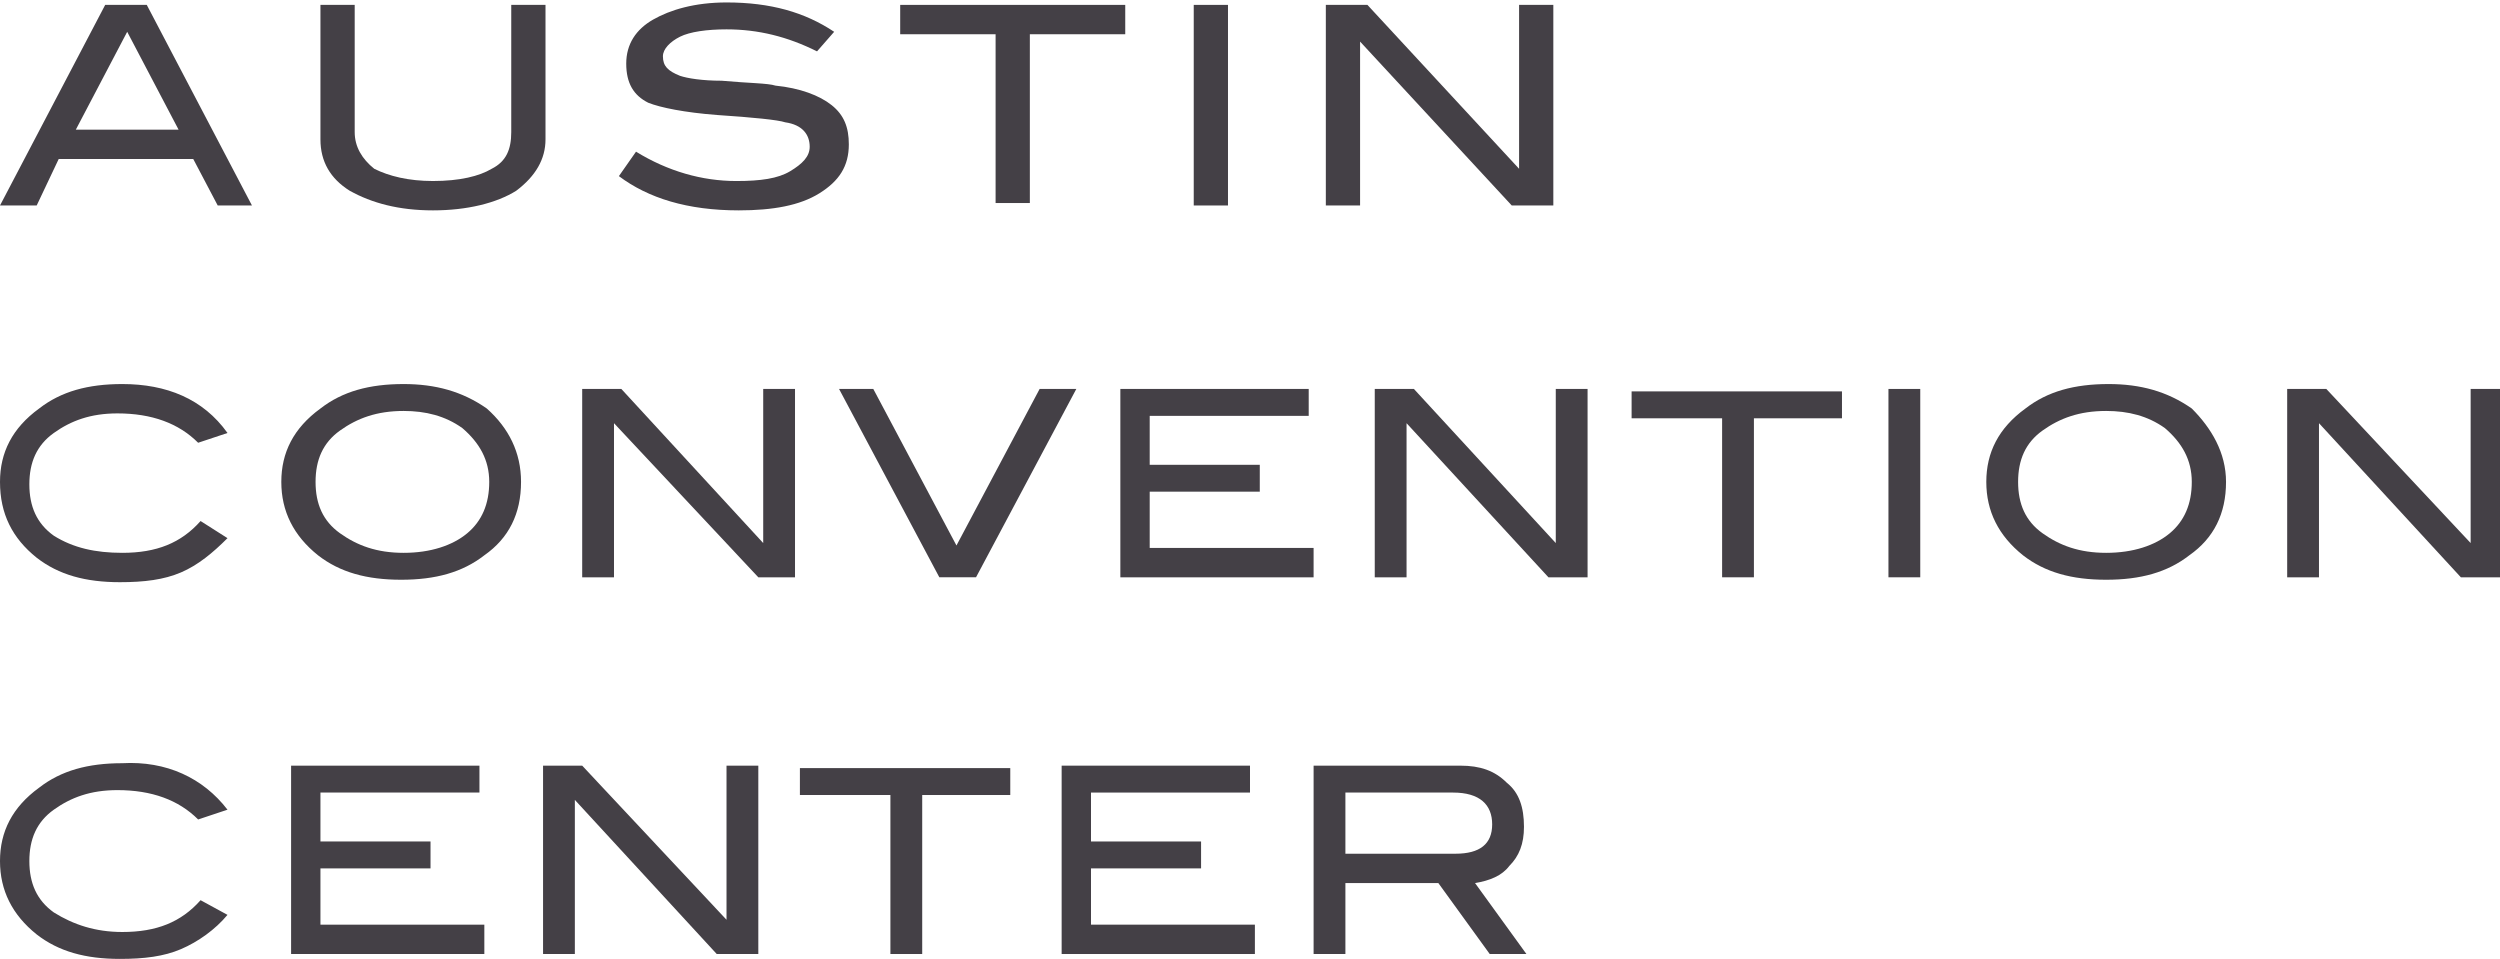 <?xml version="1.0" encoding="utf-8"?>
<!-- Generator: Adobe Illustrator 20.0.0, SVG Export Plug-In . SVG Version: 6.00 Build 0)  -->
<svg version="1.1" id="Layer_1" xmlns="http://www.w3.org/2000/svg" xmlns:xlink="http://www.w3.org/1999/xlink" x="0px" y="0px"
	 viewBox="0 0 102.2 39.2" style="enable-background:new 0 0 102.2 39.2;" xml:space="preserve">
<style type="text/css">
	.st0{fill:#444046;}
</style>
<g>
	<path class="st0" d="M9.3,17.7l-1.2,0.4c-0.8-0.8-1.9-1.2-3.3-1.2c-1.1,0-1.9,0.3-2.6,0.8c-0.7,0.5-1,1.2-1,2.1
		c0,0.9,0.3,1.6,1,2.1C3,22.4,3.9,22.6,5,22.6c1.4,0,2.4-0.4,3.2-1.3L9.3,22c-0.6,0.6-1.2,1.1-1.9,1.4c-0.7,0.3-1.5,0.4-2.5,0.4
		c-1.4,0-2.5-0.3-3.4-1C0.5,22,0,21,0,19.7c0-1.2,0.5-2.2,1.6-3c0.9-0.7,2-1,3.4-1C6.8,15.7,8.3,16.3,9.3,17.7z"/>
	<path class="st0" d="M21.3,19.7c0,1.3-0.5,2.3-1.5,3c-0.9,0.7-2,1-3.4,1c-1.4,0-2.5-0.3-3.4-1c-1-0.8-1.5-1.8-1.5-3
		c0-1.2,0.5-2.2,1.6-3c0.9-0.7,2-1,3.4-1c1.3,0,2.4,0.3,3.4,1C20.8,17.5,21.3,18.5,21.3,19.7z M20,19.7c0-0.9-0.4-1.6-1.1-2.2
		c-0.7-0.5-1.5-0.7-2.4-0.7c-1.1,0-1.9,0.3-2.6,0.8c-0.7,0.5-1,1.2-1,2.1c0,0.9,0.3,1.6,1,2.1c0.7,0.5,1.5,0.8,2.6,0.8
		c1.1,0,2-0.3,2.6-0.8C19.7,21.3,20,20.6,20,19.7z"/>
	<path class="st0" d="M32.6,23.6H31l-5.9-6.3v6.3h-1.3v-7.7h1.6l5.8,6.3v-6.3h1.3V23.6z"/>
	<path class="st0" d="M44,15.9l-4.1,7.7h-1.5l-4.1-7.7h1.4l3.4,6.4l3.4-6.4H44z"/>
	<path class="st0" d="M53.8,23.6h-8v-7.7h7.7v1.1h-6.5v2h4.5v1.1h-4.5v2.3h6.7V23.6z"/>
	<path class="st0" d="M64.9,23.6h-1.6l-5.8-6.3v6.3h-1.3v-7.7h1.6l5.8,6.3v-6.3h1.3V23.6z"/>
	<path class="st0" d="M75.4,17.1h-3.7v6.5h-1.3v-6.5h-3.7v-1.1h8.6V17.1z"/>
	<path class="st0" d="M78.5,23.6h-1.3v-7.7h1.3V23.6z"/>
	<path class="st0" d="M91,19.7c0,1.3-0.5,2.3-1.5,3c-0.9,0.7-2,1-3.4,1c-1.4,0-2.5-0.3-3.4-1c-1-0.8-1.5-1.8-1.5-3
		c0-1.2,0.5-2.2,1.6-3c0.9-0.7,2-1,3.4-1c1.3,0,2.4,0.3,3.4,1C90.4,17.5,91,18.5,91,19.7z M89.6,19.7c0-0.9-0.4-1.6-1.1-2.2
		c-0.7-0.5-1.5-0.7-2.4-0.7c-1.1,0-1.9,0.3-2.6,0.8c-0.7,0.5-1,1.2-1,2.1c0,0.9,0.3,1.6,1,2.1c0.7,0.5,1.5,0.8,2.6,0.8
		c1.1,0,2-0.3,2.6-0.8C89.3,21.3,89.6,20.6,89.6,19.7z"/>
	<path class="st0" d="M102.2,23.6h-1.6l-5.8-6.3v6.3h-1.3v-7.7h1.6l5.9,6.3v-6.3h1.3V23.6z"/>
</g>
<g>
	<path class="st0" d="M10.3,8.4H8.9L7.9,6.5H2.4L1.5,8.4H0l4.3-8.2H6L10.3,8.4z M7.3,5.3l-2.1-4l-2.1,4H7.3z"/>
	<path class="st0" d="M22.3,5.7c0,0.8-0.4,1.5-1.2,2.1c-0.8,0.5-2,0.8-3.4,0.8c-1.4,0-2.5-0.3-3.4-0.8c-0.8-0.5-1.2-1.2-1.2-2.1V0.2
		h1.4v5.2c0,0.6,0.3,1.1,0.8,1.5c0.6,0.3,1.4,0.5,2.4,0.5c1.1,0,1.9-0.2,2.4-0.5c0.6-0.3,0.8-0.8,0.8-1.5V0.2h1.4V5.7z"/>
	<path class="st0" d="M33.4,2.1c-1.2-0.6-2.4-0.9-3.7-0.9c-0.8,0-1.5,0.1-1.9,0.3c-0.4,0.2-0.7,0.5-0.7,0.8c0,0.4,0.2,0.6,0.7,0.8
		c0.3,0.1,0.9,0.2,1.7,0.2c1.1,0.1,1.9,0.1,2.2,0.2c1,0.1,1.8,0.4,2.3,0.8c0.5,0.4,0.7,0.9,0.7,1.6c0,0.9-0.4,1.5-1.2,2
		c-0.8,0.5-1.9,0.7-3.3,0.7c-2.1,0-3.7-0.5-4.9-1.4l0.7-1c1.3,0.8,2.7,1.2,4.1,1.2c1,0,1.7-0.1,2.2-0.4c0.5-0.3,0.8-0.6,0.8-1
		c0-0.5-0.3-0.9-1-1c-0.3-0.1-1.3-0.2-2.8-0.3c-1.3-0.1-2.3-0.3-2.8-0.5c-0.6-0.3-0.9-0.8-0.9-1.6c0-0.8,0.4-1.4,1.1-1.8
		c0.7-0.4,1.7-0.7,3-0.7c1.8,0,3.2,0.4,4.4,1.2L33.4,2.1z"/>
	<path class="st0" d="M46,1.4h-3.9v6.9h-1.4V1.4h-3.9V0.2H46V1.4z"/>
	<path class="st0" d="M50.2,8.4h-1.4V0.2h1.4V8.4z"/>
	<path class="st0" d="M63.5,8.4h-1.7l-6.2-6.7v6.7h-1.4V0.2h1.7l6.2,6.7V0.2h1.4V8.4z"/>
</g>
<g>
	<path class="st0" d="M9.3,33.1l-1.2,0.4c-0.8-0.8-1.9-1.2-3.3-1.2c-1.1,0-1.9,0.3-2.6,0.8c-0.7,0.5-1,1.2-1,2.1
		c0,0.9,0.3,1.6,1,2.1C3,37.8,3.9,38.1,5,38.1c1.4,0,2.4-0.4,3.2-1.3l1.1,0.6c-0.5,0.6-1.2,1.1-1.9,1.4c-0.7,0.3-1.5,0.4-2.5,0.4
		c-1.4,0-2.5-0.3-3.4-1c-1-0.8-1.5-1.8-1.5-3c0-1.2,0.5-2.2,1.6-3c0.9-0.7,2-1,3.4-1C6.8,31.1,8.3,31.8,9.3,33.1z"/>
	<path class="st0" d="M19.9,39h-8v-7.7h7.7v1.1h-6.5v2h4.5v1.1h-4.5v2.3h6.7V39z"/>
	<path class="st0" d="M30.9,39h-1.6l-5.8-6.3V39h-1.3v-7.7h1.6l5.9,6.3v-6.3h1.3V39z"/>
	<path class="st0" d="M41.4,32.5h-3.7V39h-1.3v-6.5h-3.7v-1.1h8.6V32.5z"/>
	<path class="st0" d="M51.4,39h-8v-7.7h7.7v1.1h-6.5v2h4.5v1.1h-4.5v2.3h6.7V39z"/>
	<path class="st0" d="M62.4,39h-1.5l-2.1-2.9H55V39h-1.3v-7.7h6c0.8,0,1.4,0.2,1.9,0.7c0.5,0.4,0.7,1,0.7,1.8c0,0.7-0.2,1.2-0.6,1.6
		c-0.3,0.4-0.8,0.6-1.4,0.7L62.4,39z M59.5,34.9c1,0,1.5-0.4,1.5-1.2c0-0.8-0.5-1.3-1.6-1.3H55v2.5H59.5z"/>
</g>
</svg>
